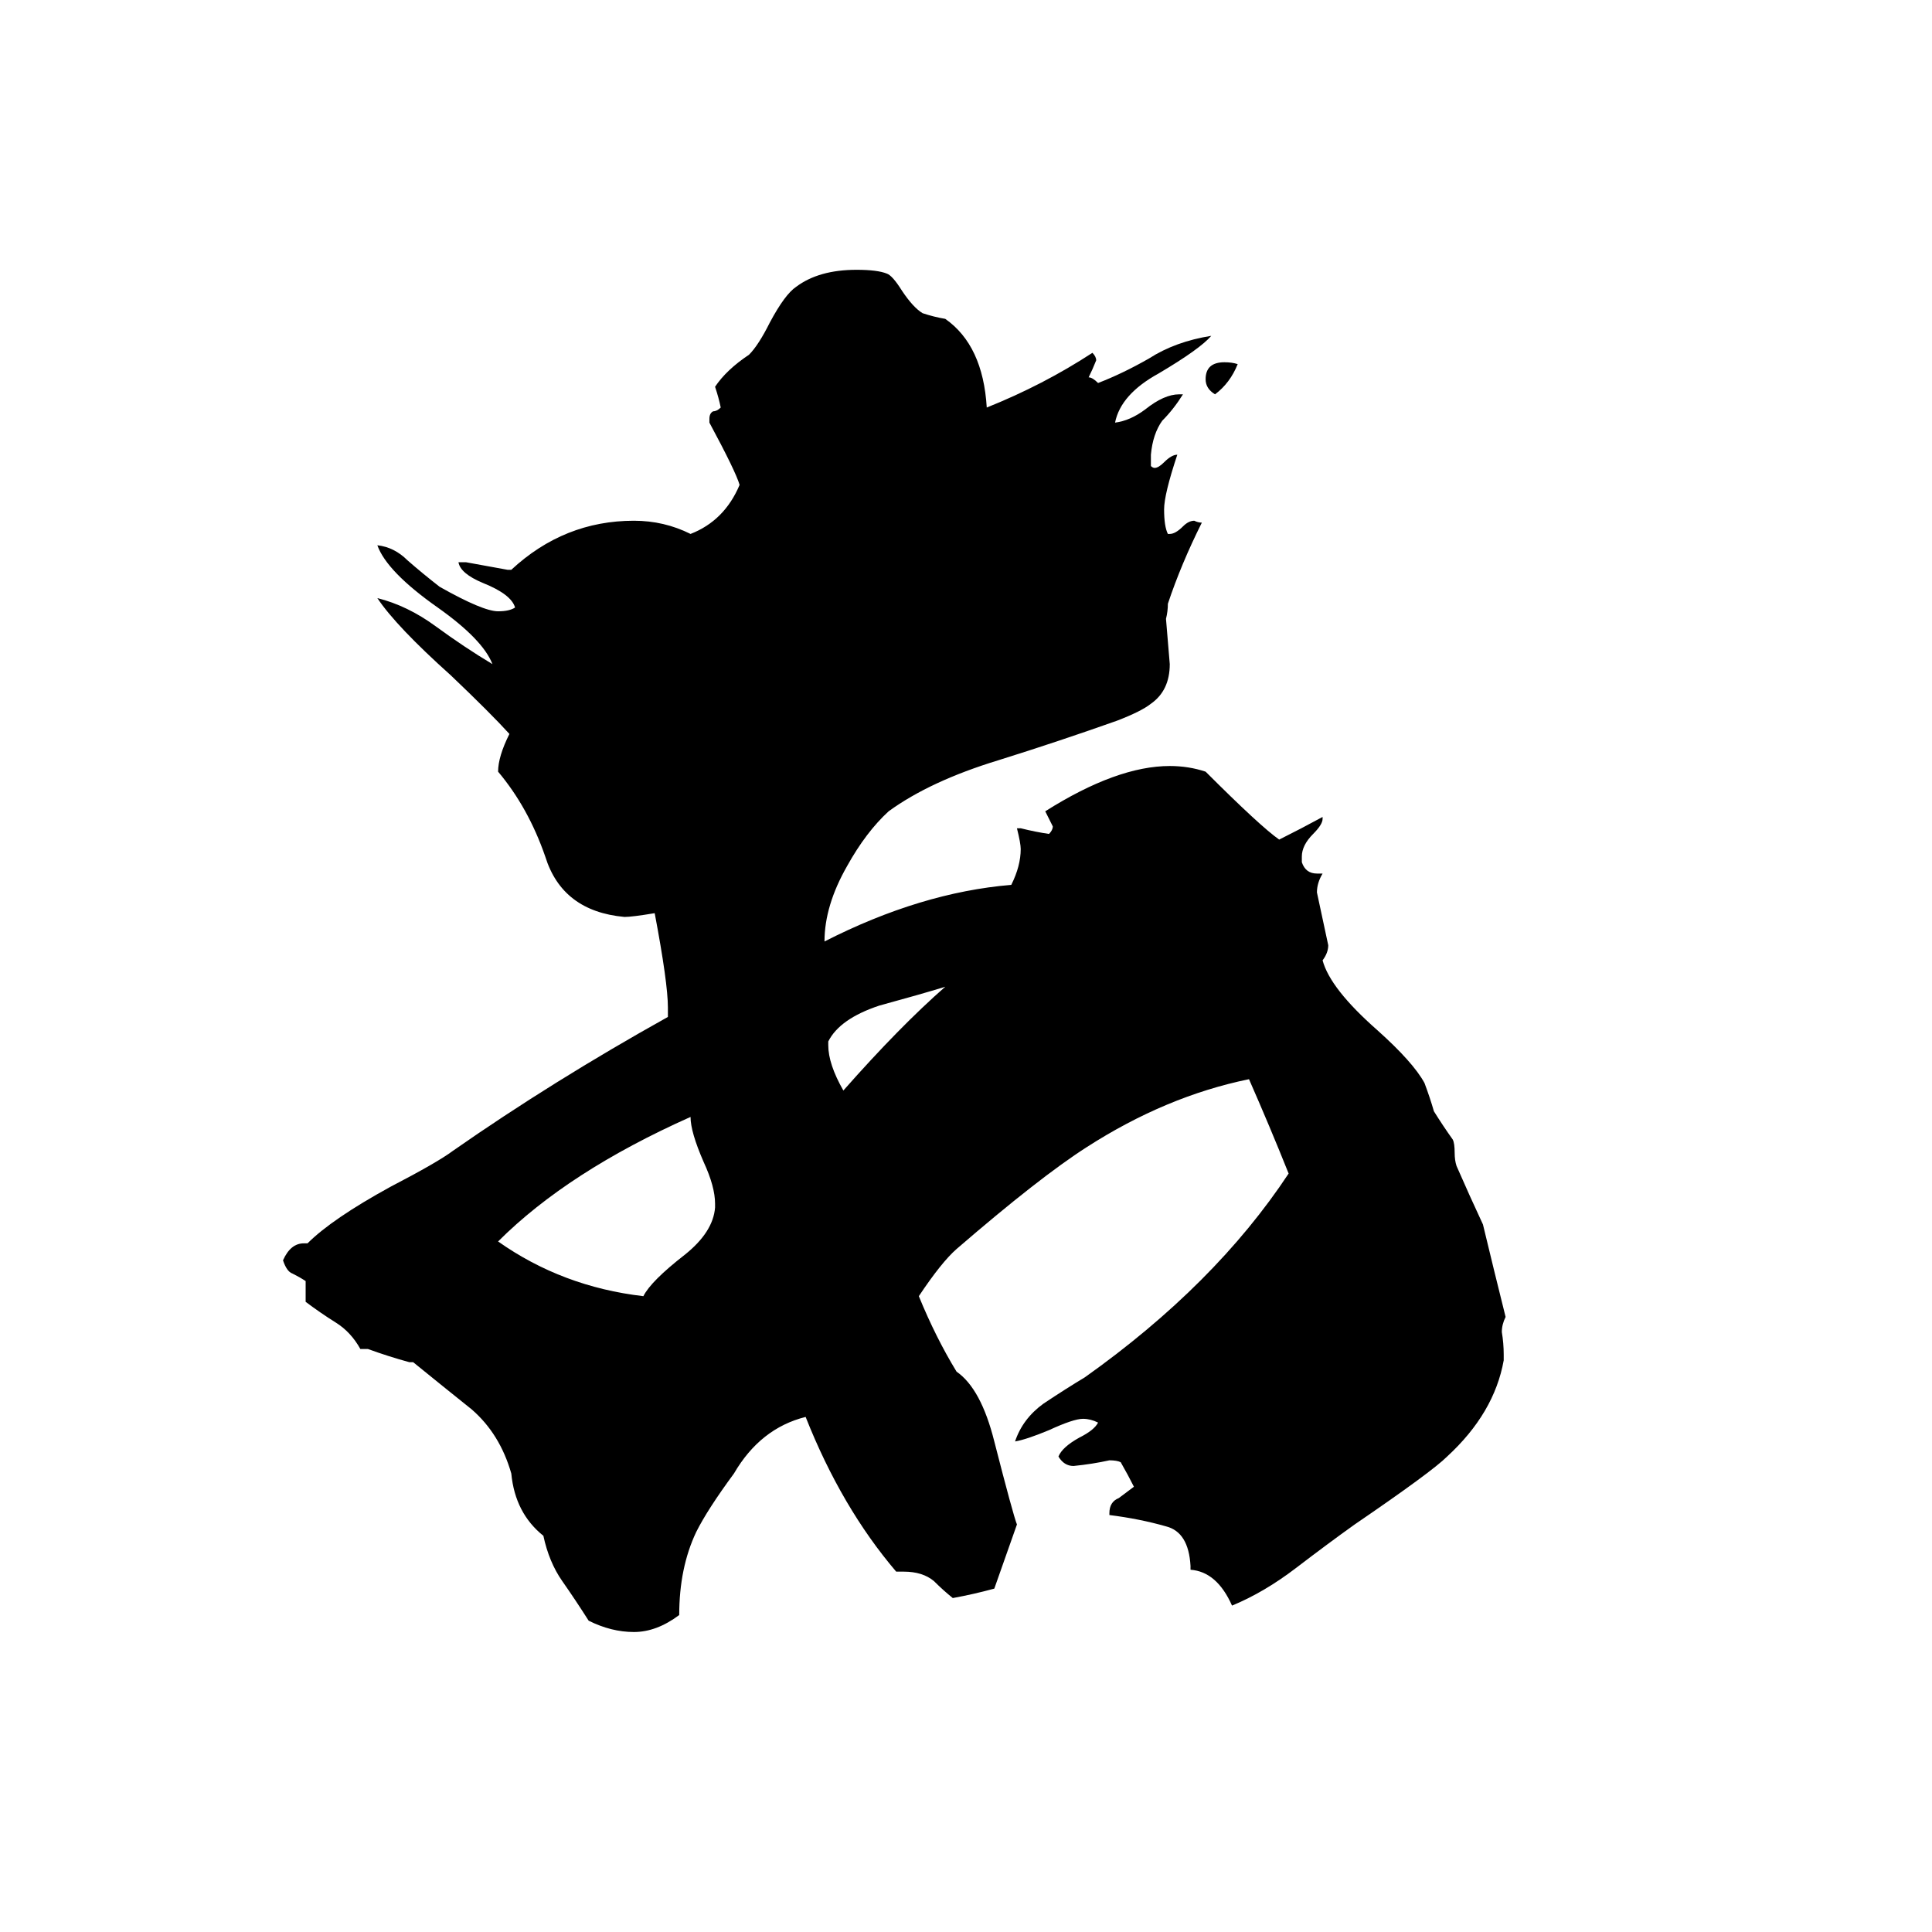 <svg xmlns="http://www.w3.org/2000/svg" viewBox="0 -800 1024 1024">
	<path fill="#000000" d="M797 -82V-79Q792 -51 767 -28Q759 -20 718 8Q704 18 687 31Q670 44 653 51Q645 33 631 32V30Q630 12 618 9Q604 5 588 3V2Q588 -4 593 -6Q597 -9 601 -12Q598 -18 594 -25Q592 -26 588 -26Q579 -24 569 -23Q564 -23 561 -28Q563 -33 572 -38Q580 -42 582 -46Q578 -48 574 -48Q569 -48 556 -42Q544 -37 538 -36Q542 -48 553 -56Q565 -64 575 -70Q644 -119 683 -178Q673 -203 662 -228Q618 -219 576 -192Q551 -176 507 -138Q499 -131 487 -113Q496 -91 507 -73Q520 -64 527 -36Q537 3 539 8Q533 25 527 42Q516 45 505 47Q500 43 495 38Q489 33 479 33H475Q446 -1 427 -49Q403 -43 389 -19Q375 0 369 12Q360 31 360 56Q348 65 336 65Q324 65 312 59Q305 48 298 38Q291 28 288 14Q273 2 271 -19Q265 -40 250 -53Q235 -65 219 -78H217Q206 -81 195 -85H191Q186 -94 178 -99Q170 -104 162 -110V-121Q159 -123 155 -125Q152 -126 150 -132Q154 -141 161 -141H163Q176 -154 207 -171Q232 -184 240 -190Q293 -227 354 -261V-266Q354 -279 347 -316Q335 -314 331 -314Q298 -317 289 -346Q280 -372 264 -391Q264 -399 270 -411Q260 -422 239 -442Q210 -468 200 -483Q216 -479 231 -468Q246 -457 261 -448Q256 -461 232 -478Q205 -497 200 -511Q209 -510 216 -503Q224 -496 233 -489Q256 -476 264 -476Q270 -476 273 -478Q271 -485 256 -491Q244 -496 243 -502H247Q258 -500 269 -498H271Q299 -524 336 -524Q352 -524 366 -517Q384 -524 392 -543Q390 -550 376 -576V-578Q376 -581 378 -582Q380 -582 382 -584Q381 -589 379 -595Q385 -604 397 -612Q402 -617 408 -629Q416 -644 422 -648Q434 -657 454 -657Q465 -657 470 -655Q473 -654 478 -646Q484 -637 489 -634Q495 -632 501 -631Q521 -617 523 -584Q553 -596 579 -613Q581 -611 581 -609Q579 -604 577 -600Q579 -600 582 -597Q595 -602 609 -610Q623 -619 642 -622Q636 -615 614 -602Q594 -591 591 -576Q599 -577 607 -583Q617 -591 625 -591H627Q622 -583 616 -577Q611 -570 610 -559V-553Q611 -552 612 -552Q614 -552 617 -555Q621 -559 624 -559Q617 -538 617 -530Q617 -521 619 -517H620Q623 -517 627 -521Q630 -524 633 -524Q635 -523 637 -523Q626 -501 619 -480Q619 -476 618 -472Q619 -460 620 -448Q620 -434 610 -427Q605 -423 592 -418Q561 -407 529 -397Q493 -386 471 -370Q459 -359 449 -341Q437 -320 437 -301Q488 -327 536 -331Q541 -341 541 -350Q541 -353 539 -361H541Q549 -359 556 -358Q558 -360 558 -362Q556 -366 554 -370Q592 -394 620 -394Q630 -394 639 -391Q668 -362 678 -355Q690 -361 701 -367V-366Q701 -363 696 -358Q690 -352 690 -346V-343Q692 -337 698 -337H701Q698 -332 698 -327Q701 -313 704 -299Q704 -295 701 -291Q705 -276 730 -254Q749 -237 755 -226Q758 -218 760 -211Q765 -203 770 -196Q771 -194 771 -189Q771 -185 772 -182Q779 -166 786 -151Q792 -126 798 -102Q796 -98 796 -94Q797 -88 797 -82ZM366 -208Q301 -179 264 -142Q298 -118 341 -113Q345 -121 363 -135Q378 -147 379 -160V-162Q379 -171 373 -184Q366 -200 366 -208ZM439 -248V-246Q439 -236 447 -222Q477 -256 501 -277Q488 -273 466 -267Q445 -260 439 -248ZM656 -607Q652 -597 644 -591Q639 -594 639 -599Q639 -608 649 -608Q653 -608 656 -607Z"/>
</svg>